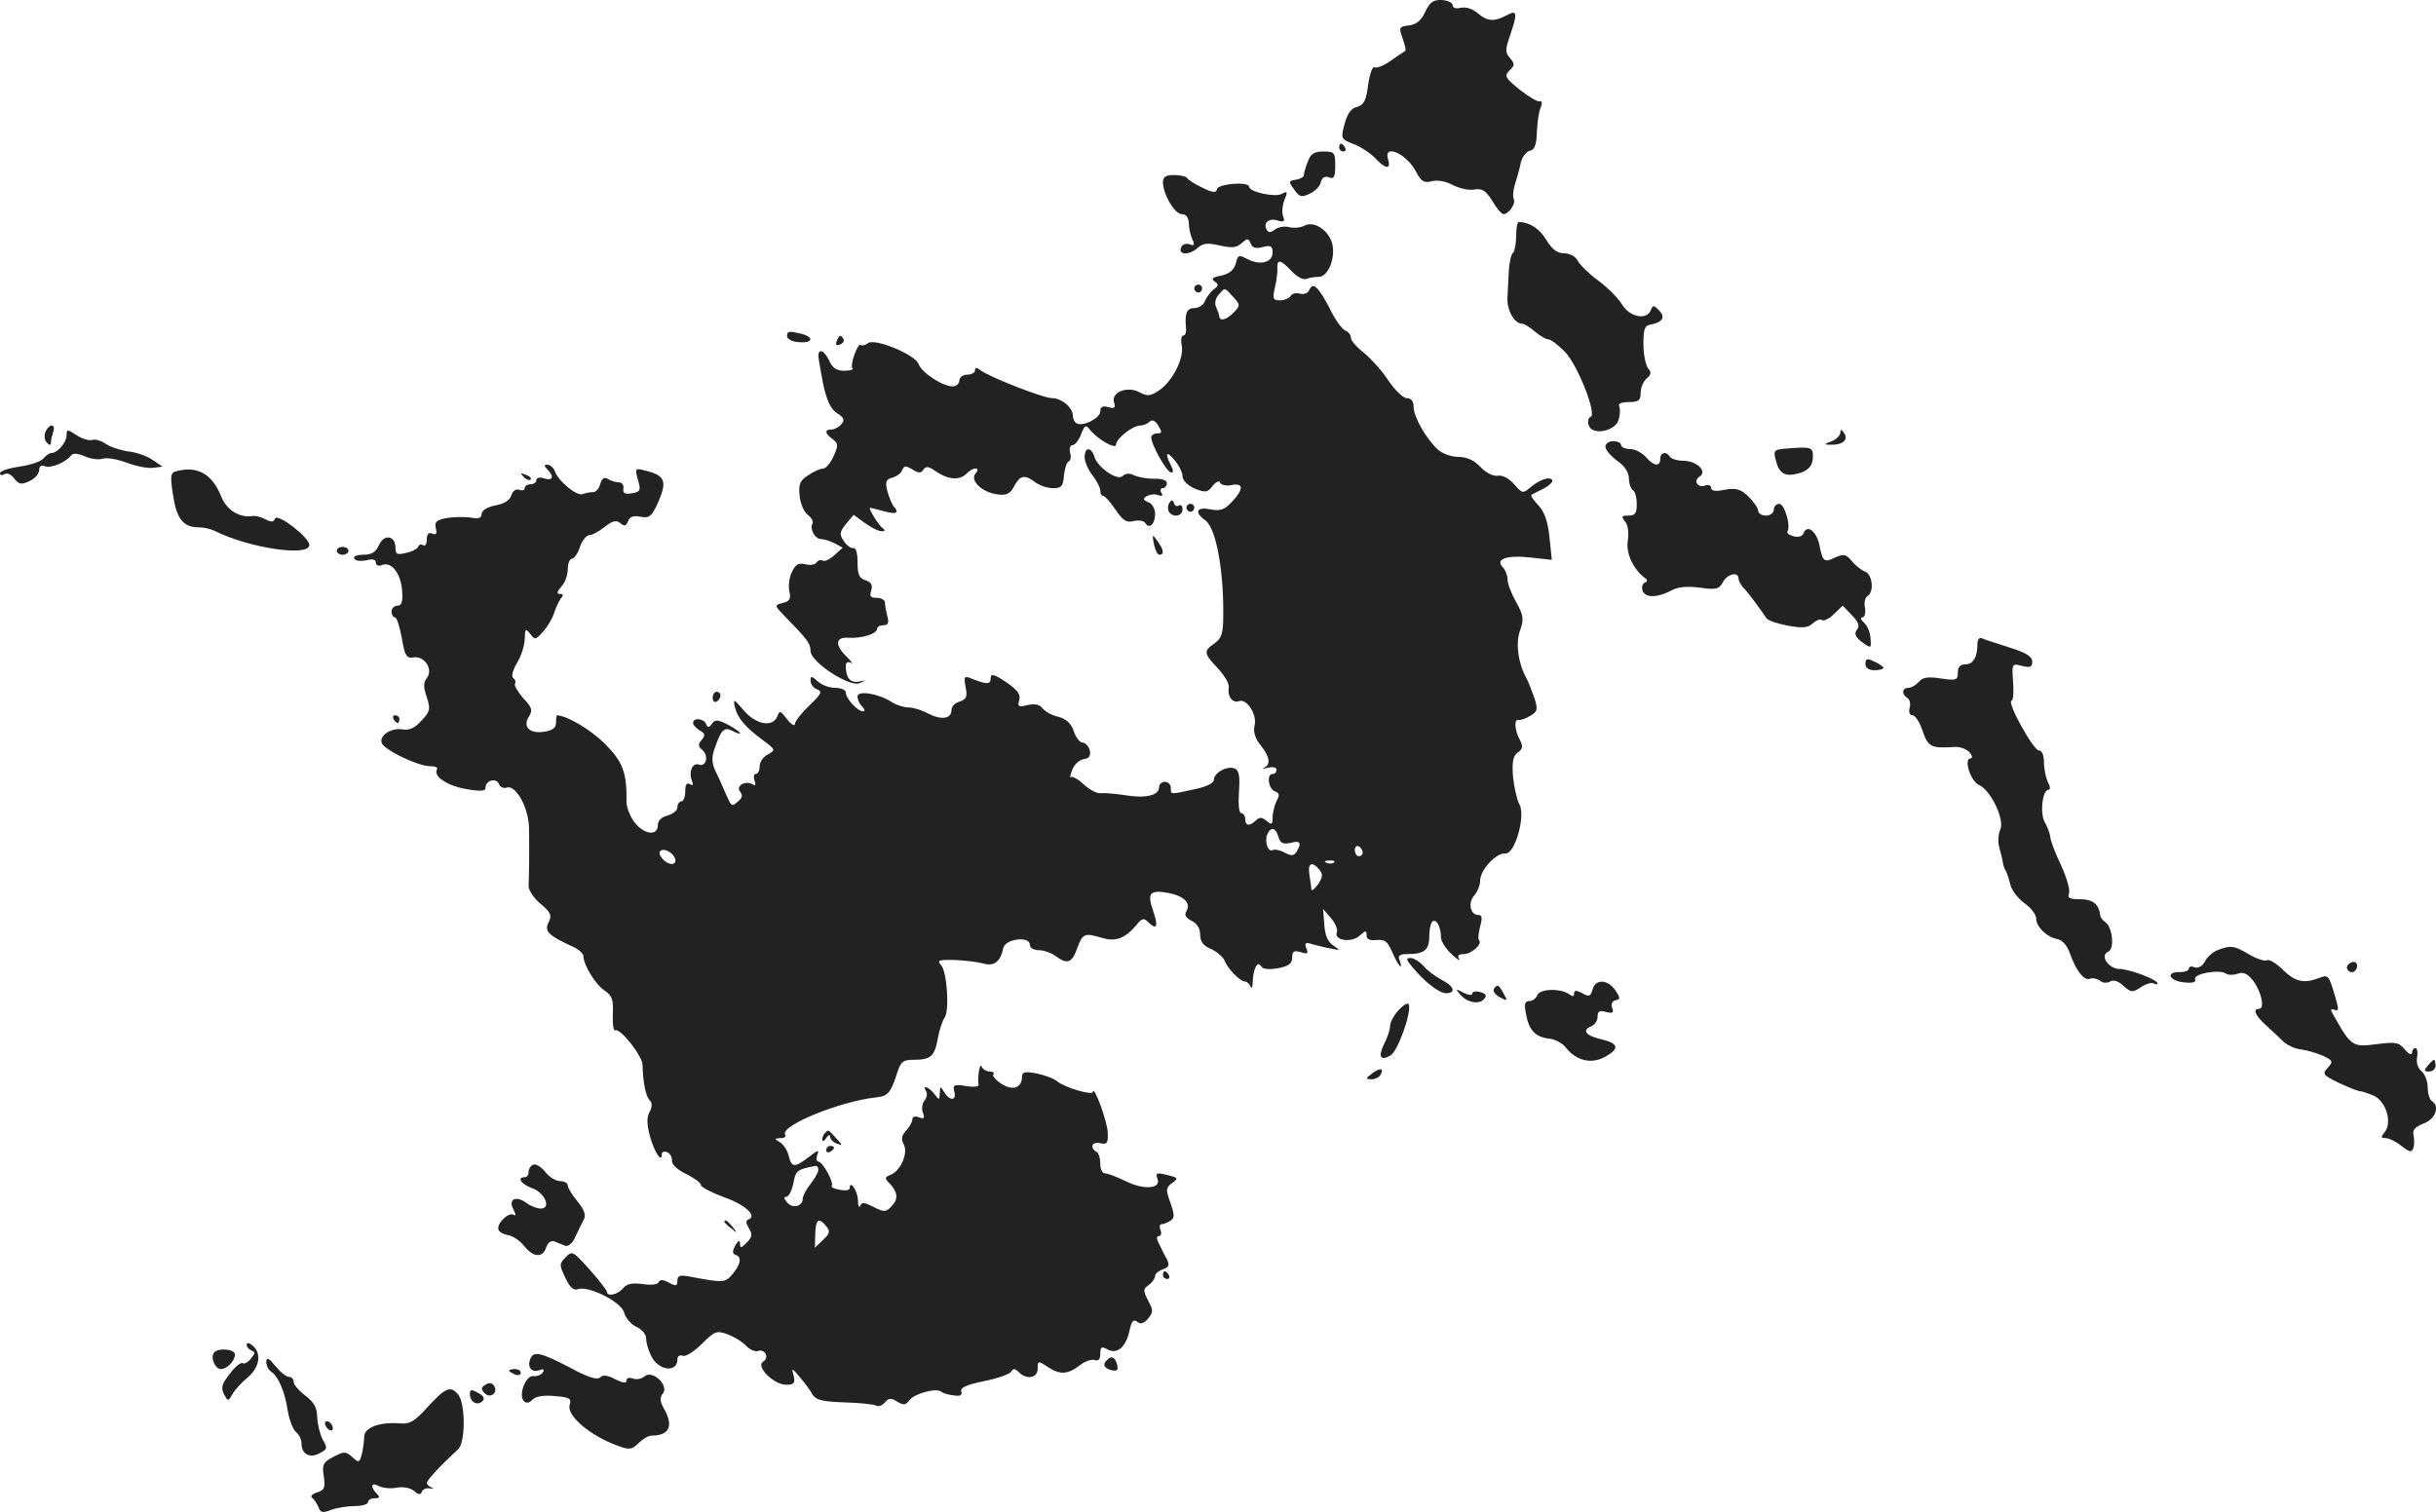 <?xml version="1.0" standalone="no"?>
<!DOCTYPE svg PUBLIC "-//W3C//DTD SVG 20010904//EN"
 "http://www.w3.org/TR/2001/REC-SVG-20010904/DTD/svg10.dtd">
<svg version="1.0" xmlns="http://www.w3.org/2000/svg"
 width="622.114pt" height="386.18pt" viewBox="0 0 622.114 386.18"
 preserveAspectRatio="xMidYMid meet">
<g transform="translate(-701,1201.697) scale(0.1,-0.1)"
fill="#222222" stroke="none">
<path d="M10650 11987 c-10 -22 -23 -33 -42 -35 -25 -3 -26 -5 -16 -33 6 -17
9 -31 7 -32 -2 -1 -19 -12 -37 -25 -18 -13 -37 -20 -42 -17 -5 3 -12 -17 -16
-45 -5 -40 -11 -51 -28 -56 -15 -3 -25 -17 -32 -43 -10 -38 -10 -39 23 -52 18
-7 43 -23 55 -36 26 -28 41 -30 33 -3 -13 41 47 15 71 -31 13 -25 20 -30 40
-25 14 4 37 0 55 -10 18 -9 42 -14 55 -11 19 3 29 -3 45 -29 11 -19 24 -34 29
-34 13 0 32 28 26 38 -3 6 -2 23 3 38 5 16 12 41 15 56 3 14 14 28 23 30 12 2
17 15 18 48 1 25 5 53 10 63 4 11 3 17 -2 15 -6 -2 -29 12 -52 30 -37 30 -40
35 -26 49 14 13 14 17 1 32 -12 14 -12 21 0 56 20 59 19 68 -8 53 -32 -17 -50
-16 -75 6 -13 11 -30 16 -43 13 -11 -3 -20 0 -20 6 0 7 -12 13 -28 14 -21 1
-30 -5 -42 -30z"/>
<path d="M10430 11640 c0 -5 5 -10 11 -10 5 0 7 5 4 10 -3 6 -8 10 -11 10 -2
0 -4 -4 -4 -10z"/>
<path d="M10350 11604 c-6 -14 -10 -29 -10 -34 0 -5 -9 -10 -20 -12 -19 -3
-20 -4 -5 -25 13 -19 19 -21 39 -11 14 6 27 19 29 29 3 13 11 17 21 13 13 -5
16 1 16 30 0 33 -2 36 -30 36 -24 0 -33 -6 -40 -26z"/>
<path d="M9980 11552 c0 -31 30 -82 48 -82 11 0 17 -8 18 -22 0 -13 4 -32 9
-42 7 -15 5 -18 -7 -13 -10 3 -19 0 -22 -9 -7 -19 22 -19 43 0 13 12 26 13 56
6 31 -7 43 -6 56 6 15 13 17 13 23 -1 4 -11 13 -14 31 -9 20 5 25 3 25 -14 0
-25 -31 -34 -64 -17 -22 12 -25 11 -30 -11 -5 -17 -16 -26 -37 -31 -22 -4 -27
-8 -17 -15 11 -7 10 -11 -3 -21 -8 -6 -18 -20 -22 -29 -3 -10 -16 -18 -27 -18
-19 0 -25 -13 -21 -52 1 -10 -2 -18 -7 -18 -5 0 -7 -11 -4 -25 6 -33 -22 -89
-56 -114 -24 -16 -31 -17 -52 -6 -31 17 -73 0 -65 -26 5 -14 1 -16 -15 -12
-14 4 -20 1 -20 -11 0 -17 -45 -40 -61 -30 -5 3 -9 11 -9 19 0 21 -29 45 -53
45 -23 0 -163 55 -184 72 -9 7 -13 7 -13 -1 0 -6 -9 -11 -20 -11 -11 0 -20 -7
-20 -15 0 -8 -8 -15 -17 -15 -26 0 -80 36 -87 57 -8 24 -114 68 -130 53 -7 -5
-15 -7 -18 -4 -3 3 -10 -8 -16 -25 -6 -16 -8 -32 -5 -35 4 -3 -6 -6 -21 -6
-19 0 -30 7 -38 25 -12 26 -28 34 -28 13 0 -6 6 -39 12 -71 9 -42 19 -64 35
-75 18 -11 21 -18 12 -28 -6 -8 -18 -14 -25 -14 -19 0 -18 -10 3 -25 14 -11
14 -16 2 -43 -8 -18 -20 -32 -27 -32 -7 0 -24 -7 -38 -17 -21 -13 -25 -23 -22
-52 2 -20 11 -42 21 -49 9 -7 15 -17 12 -22 -8 -13 6 -40 22 -40 8 0 23 -5 35
-11 l20 -11 -21 -19 c-12 -11 -25 -17 -30 -14 -5 3 -12 1 -16 -5 -3 -5 -16 -8
-29 -4 -17 4 -25 -1 -34 -21 -7 -14 -9 -37 -6 -49 4 -18 1 -25 -17 -29 -22 -6
-22 -6 7 -36 56 -57 64 -68 64 -87 0 -28 100 -93 125 -82 18 8 18 8 -2 4 -22
-4 -33 10 -33 40 0 9 5 12 13 8 6 -4 2 3 -10 15 -32 30 -30 52 5 49 33 -2 72
10 72 23 0 5 7 9 16 9 12 0 15 6 10 23 -3 12 -6 28 -6 35 0 6 -9 12 -21 12
-16 0 -19 4 -14 19 4 14 0 21 -15 26 -16 5 -20 15 -20 46 0 23 -4 38 -11 36
-6 -1 -17 7 -24 18 -12 17 -11 23 5 43 l20 24 29 -21 c16 -12 35 -21 43 -21 9
0 9 3 2 8 -10 7 -38 52 -32 52 2 0 18 -4 36 -9 32 -9 40 -4 23 14 -4 6 -11 23
-15 38 -6 23 -3 30 13 34 11 3 22 11 25 19 5 12 9 12 26 2 16 -10 22 -10 28
-1 6 10 14 9 32 -4 30 -21 61 -24 78 -6 18 18 38 18 23 0 -15 -18 19 -49 58
-53 21 -3 31 2 41 21 15 28 27 31 54 10 11 -8 31 -15 45 -15 22 0 26 5 28 32
2 18 7 34 12 36 5 2 7 12 4 22 -3 11 0 20 6 20 6 0 16 12 22 28 9 23 12 25 22
12 18 -24 67 -52 67 -39 0 15 41 48 61 49 8 0 19 4 25 10 6 6 14 3 22 -10 10
-17 10 -20 -3 -20 -8 0 -15 -5 -15 -10 0 -19 40 -90 51 -90 6 0 6 6 -1 19 -16
31 -11 38 10 12 11 -13 20 -31 20 -41 0 -10 13 -23 31 -31 28 -11 33 -10 46 7
9 11 17 14 19 8 3 -6 16 -9 29 -6 31 6 32 -10 1 -43 -19 -20 -29 -24 -55 -19
-35 7 -42 -7 -13 -28 27 -19 47 -125 46 -241 0 -48 -4 -60 -22 -73 -29 -20
-28 -26 8 -64 17 -18 30 -40 28 -49 -4 -23 10 -41 26 -35 20 8 47 -35 40 -62
-4 -15 1 -33 15 -50 24 -30 27 -50 9 -58 -7 -3 -3 -3 10 0 12 3 22 1 22 -5 0
-6 -4 -11 -10 -11 -16 0 -11 -37 5 -44 12 -4 14 -10 5 -25 -5 -11 -10 -30 -10
-42 0 -18 -2 -20 -15 -9 -12 10 -19 10 -27 2 -16 -16 -28 -15 -28 3 0 8 -5 15
-10 15 -6 0 -8 22 -6 54 3 41 0 56 -11 60 -19 8 -53 -11 -53 -29 0 -8 -19 -18
-50 -24 -63 -14 -60 -14 -60 4 0 8 -7 15 -15 15 -8 0 -15 -6 -15 -14 0 -21
-35 -29 -88 -20 -26 4 -54 6 -63 5 -8 -1 -27 9 -42 23 -14 13 -29 21 -32 18
-3 -4 -2 5 3 18 5 14 18 26 30 28 14 2 18 9 15 23 -3 10 -11 19 -18 19 -7 0
-18 13 -23 30 -7 20 -20 31 -39 36 -15 3 -33 13 -40 21 -8 11 -20 13 -39 9
-23 -6 -26 -4 -21 13 4 15 -5 26 -34 46 -32 21 -39 22 -39 9 0 -16 -11 -16
-52 1 -15 6 -17 3 -12 -23 5 -25 2 -31 -15 -37 -12 -3 -21 -13 -21 -21 0 -23
-25 -27 -59 -10 -16 9 -39 16 -51 16 -11 0 -31 6 -43 14 -35 22 -87 30 -87 14
0 -8 5 -19 12 -26 7 -7 8 -12 2 -12 -14 0 -44 33 -44 48 0 7 -12 12 -27 12
-14 0 -35 7 -45 17 -16 14 -18 14 -18 1 0 -9 8 -19 17 -22 14 -6 10 -12 -20
-41 -20 -19 -37 -41 -37 -47 0 -7 -9 -2 -20 12 -17 22 -19 23 -25 7 -12 -29
-55 -21 -86 16 -26 30 -27 30 -22 7 7 -28 27 -51 73 -85 31 -23 31 -24 11 -35
-12 -6 -21 -20 -21 -30 0 -11 -4 -20 -10 -20 -5 0 -6 -7 -3 -17 4 -10 2 -14
-4 -10 -18 12 -45 -3 -33 -18 7 -9 6 -16 -5 -25 -17 -14 -16 -16 -34 25 -7 17
-18 41 -25 55 -8 18 -9 33 -1 55 17 49 24 56 46 45 10 -6 19 -8 19 -6 0 3 -14
13 -31 22 -26 13 -33 14 -41 2 -7 -10 -11 -10 -15 0 -6 14 -33 17 -33 2 0 -5
8 -13 17 -19 14 -7 15 -12 5 -24 -10 -11 -9 -17 2 -26 17 -15 9 -44 -9 -37
-16 6 -27 -18 -18 -41 4 -11 3 -14 -5 -9 -8 5 -12 -1 -12 -18 0 -14 -4 -26
-10 -26 -5 0 -10 -7 -10 -15 0 -8 -11 -17 -25 -21 -16 -4 -25 -13 -25 -25 0
-28 -35 -24 -59 7 -12 15 -21 39 -21 53 1 75 -9 102 -56 149 -37 36 -94 70
-121 72 -2 0 -3 -8 -3 -19 0 -13 -9 -20 -30 -23 -38 -6 -56 13 -39 39 10 16 7
24 -15 47 -14 16 -23 32 -21 37 3 4 1 10 -4 14 -6 3 -2 19 9 38 11 18 20 46
20 62 1 27 2 28 14 13 12 -16 14 -16 33 6 12 13 24 34 28 47 4 13 12 30 17 37
7 8 7 12 -2 12 -9 0 -8 5 3 18 10 10 17 31 17 45 0 15 5 27 11 27 5 0 15 14
20 30 6 17 17 30 24 30 7 0 24 9 39 21 20 16 30 18 40 10 10 -9 15 -8 20 5 4
11 14 15 32 11 23 -4 29 1 46 40 22 51 16 66 -34 78 -26 7 -27 6 -19 -23 8
-27 7 -31 -15 -35 -18 -3 -24 0 -22 12 2 9 -4 16 -12 16 -8 0 -21 4 -28 9 -9
5 -15 1 -19 -13 -3 -12 -11 -21 -18 -21 -8 0 -19 -2 -27 -5 -15 -6 -61 32 -71
58 -3 9 -12 17 -19 17 -9 0 -9 -3 0 -12 18 -18 14 -30 -8 -23 -11 4 -20 2 -20
-4 0 -6 -7 -11 -15 -11 -8 0 -15 -4 -15 -10 0 -5 -6 -7 -14 -4 -8 3 -17 -3
-20 -14 -4 -13 -19 -22 -41 -26 -21 -4 -35 -13 -35 -22 0 -10 -8 -13 -27 -9
-16 2 -43 2 -61 -1 -27 -5 -33 -10 -29 -26 4 -14 1 -18 -9 -14 -9 4 -14 -1
-14 -15 0 -11 -4 -18 -9 -15 -5 4 -11 2 -13 -3 -1 -5 -15 -13 -30 -16 -24 -6
-28 -4 -28 13 0 31 -29 36 -42 7 -8 -18 -19 -25 -40 -25 -17 0 -27 -4 -23 -10
3 -6 17 -7 31 -4 15 4 24 2 24 -6 0 -7 7 -10 16 -6 24 9 48 -22 51 -66 2 -28
-1 -38 -12 -38 -8 0 -15 -7 -15 -15 0 -8 4 -15 9 -15 4 0 12 -24 17 -52 8 -47
12 -53 31 -50 28 4 50 -32 33 -53 -9 -11 -9 -23 0 -49 10 -31 8 -37 -14 -60
-17 -19 -31 -25 -48 -22 -29 5 -60 -16 -53 -35 7 -18 93 -59 123 -59 13 0 21
-3 18 -8 -10 -17 24 -41 72 -50 40 -7 52 -6 52 3 0 19 27 26 34 10 3 -8 11
-12 19 -10 23 10 57 -50 58 -102 1 -64 0 -124 -1 -148 -1 -11 13 -32 30 -46
27 -23 30 -30 21 -48 -12 -22 0 -34 62 -62 15 -7 27 -18 27 -24 0 -23 31 -73
54 -88 19 -13 23 -23 21 -61 -1 -25 2 -43 6 -41 12 8 69 -64 70 -88 1 -45 8
-80 18 -90 7 -7 7 -17 0 -30 -8 -14 -7 -32 1 -63 12 -41 30 -69 30 -45 0 6 6
8 14 5 7 -3 13 -13 12 -22 0 -10 14 -23 37 -34 20 -10 37 -22 37 -28 0 -5 27
-19 59 -31 55 -19 86 -49 62 -57 -7 -2 -6 -10 2 -23 9 -15 8 -22 -6 -36 -14
-14 -17 -15 -17 -3 -1 11 -4 9 -12 -4 -8 -15 -8 -21 0 -24 17 -5 14 -24 -7
-49 -19 -23 -23 -23 -108 -7 -27 5 -33 3 -33 -10 0 -14 -3 -15 -22 -5 -15 8
-23 8 -26 1 -2 -6 -19 -8 -40 -5 -27 4 -42 1 -51 -11 -14 -16 -41 -22 -41 -8
-1 4 -20 29 -44 56 -42 47 -45 49 -61 32 -17 -17 -17 -20 -1 -53 11 -24 21
-33 32 -29 27 10 112 -33 118 -60 4 -14 18 -30 31 -36 14 -6 25 -19 25 -29 0
-10 5 -29 12 -43 17 -40 68 -47 68 -11 0 8 6 12 14 9 7 -3 29 11 48 30 33 33
38 35 66 25 16 -6 38 -19 47 -29 9 -10 23 -16 30 -14 18 7 31 -16 14 -27 -20
-12 27 -59 59 -59 20 0 23 4 19 23 -6 21 -5 21 16 -4 12 -14 27 -34 32 -44 9
-14 25 -18 81 -20 39 -1 75 -5 81 -8 6 -4 16 0 23 8 9 11 16 12 31 2 17 -10
22 -9 32 4 13 17 70 32 81 21 4 -3 18 -8 31 -9 17 -3 23 0 20 10 -4 9 13 17
57 26 35 7 66 18 70 24 5 9 10 9 20 -1 20 -20 48 -15 48 9 0 20 1 21 25 5 32
-21 51 -20 82 3 13 11 31 17 39 14 9 -3 14 2 14 16 0 18 3 20 19 11 25 -13 47
7 56 50 5 23 10 28 19 21 9 -7 17 -5 28 8 13 16 14 21 0 46 -13 26 -13 30 2
40 9 7 16 17 16 23 0 6 9 13 20 17 15 5 17 10 10 26 -6 10 -15 28 -20 39 -7
13 -7 20 0 20 5 0 7 7 4 15 -4 8 -2 15 2 15 5 0 15 4 23 9 11 7 11 14 0 46
-12 33 -12 38 4 50 16 12 16 13 -5 19 -34 9 -38 8 -32 -8 10 -25 -34 -29 -79
-7 -24 12 -49 21 -55 21 -7 0 -12 11 -12 24 0 14 -4 28 -10 31 -18 11 -11 27
10 22 17 -4 20 0 19 26 0 27 -36 125 -38 105 -1 -10 -74 12 -91 27 -8 7 -32
16 -52 20 -30 6 -38 4 -38 -8 0 -29 -24 -37 -53 -18 -15 10 -24 21 -20 24 3 4
-1 7 -9 7 -9 0 -19 6 -21 13 -5 11 -11 -28 -8 -47 1 -5 -14 -6 -32 -3 -31 5
-34 3 -30 -14 7 -24 -12 -25 -26 -1 -10 16 -10 15 -11 -3 -1 -19 -1 -19 -14
-2 -14 18 -32 24 -21 7 4 -6 2 -17 -4 -24 -6 -7 -8 -22 -4 -31 5 -14 3 -17
-10 -12 -10 4 -17 2 -17 -5 0 -6 -7 -19 -16 -29 -12 -13 -13 -22 -6 -35 12
-22 -8 -68 -34 -78 -15 -6 -16 -8 0 -24 20 -23 20 -39 1 -58 -13 -13 -18 -13
-44 0 -23 12 -31 13 -34 3 -3 -6 -6 0 -6 15 -1 24 -21 53 -21 30 0 -5 -11 -7
-25 -4 -14 2 -24 7 -21 10 7 7 -23 62 -34 62 -5 0 -6 8 -3 17 6 14 2 13 -21
-5 -37 -28 -44 -28 -52 3 -3 14 -14 30 -23 35 -14 8 -14 9 2 10 10 0 16 4 12
9 -13 23 143 86 233 95 29 3 37 12 52 59 10 32 15 37 43 37 44 0 54 9 62 55 4
22 12 45 17 52 13 17 7 115 -8 134 -12 13 -8 15 34 14 26 -1 59 -5 73 -9 28
-8 44 5 51 39 4 24 68 32 68 9 0 -8 10 -14 23 -14 13 0 32 -7 43 -15 29 -22
42 -18 55 20 14 38 18 40 65 26 34 -10 58 0 86 33 13 17 19 19 29 9 23 -23 28
-14 14 27 -16 46 -9 55 40 46 39 -8 57 -26 45 -46 -6 -10 -2 -17 13 -25 14 -6
22 -20 22 -35 0 -18 8 -29 28 -37 15 -7 30 -20 34 -29 8 -21 40 -54 52 -54 5
0 12 -6 14 -12 3 -7 6 -3 6 9 1 34 12 57 21 43 5 -9 20 -10 44 -6 27 5 36 12
36 27 0 16 4 19 22 14 17 -6 20 -4 14 10 -5 14 -2 16 16 10 13 -3 34 -9 48
-11 24 -5 24 -5 5 8 -14 9 -21 25 -23 53 l-3 40 20 -23 c11 -13 18 -29 15 -36
-8 -21 37 -28 58 -9 16 14 18 14 18 1 0 -10 8 -14 26 -12 21 2 28 -4 40 -32
14 -33 29 -50 18 -19 -5 11 1 15 19 15 44 0 57 10 57 45 0 19 4 36 9 39 10 6
21 -16 21 -42 0 -9 12 -28 27 -42 15 -14 23 -19 19 -12 -5 8 -1 12 12 12 20 0
49 26 39 36 -3 3 -1 19 3 35 6 22 5 29 -5 29 -20 0 -27 31 -10 50 8 9 15 26
15 38 0 27 41 71 64 69 25 -3 53 98 36 126 -6 11 -13 42 -16 69 -3 39 0 54 12
63 13 9 14 16 5 33 -13 24 -15 53 -3 50 4 -1 17 3 29 10 19 11 21 16 12 45 -6
17 -15 41 -21 52 -21 38 -28 89 -16 122 10 28 9 38 -10 72 -12 21 -22 47 -22
58 0 10 -6 25 -12 31 -21 21 10 32 71 25 l54 -6 -6 58 c-4 40 -13 65 -28 81
-12 13 -21 25 -18 27 2 1 16 9 31 16 15 8 25 18 22 22 -6 10 -33 1 -57 -20
-18 -15 -20 -14 -40 9 -13 15 -30 24 -42 22 -12 -2 -31 8 -45 23 -15 16 -34
25 -55 25 -18 0 -41 8 -52 18 -29 25 -63 84 -63 110 0 14 -6 22 -17 22 -10 0
-31 21 -48 46 -16 25 -45 56 -62 70 -18 14 -33 31 -33 38 0 8 -7 16 -15 19 -8
4 -26 28 -39 56 -29 55 -43 69 -52 48 -3 -8 -13 -13 -24 -10 -10 3 -21 0 -24
-6 -4 -6 -16 -11 -27 -11 -18 0 -20 4 -13 33 4 17 7 40 6 50 -1 23 9 21 37 -9
13 -14 30 -23 38 -19 8 3 22 5 31 5 23 0 42 45 35 81 -7 36 -46 63 -71 50 -11
-6 -29 -7 -40 -4 -12 3 -28 0 -36 -6 -10 -8 -16 -9 -21 -1 -10 17 5 31 27 24
17 -5 20 -3 15 10 -4 9 -2 28 3 42 9 21 8 24 -6 16 -17 -10 -84 5 -84 18 0 14
-79 8 -82 -6 -2 -10 -10 -10 -38 4 -19 9 -36 20 -38 24 -2 4 -17 8 -33 8 -22
0 -29 -5 -29 -18z m179 -293 c18 -20 19 -22 3 -39 -18 -19 -36 -25 -38 -12 0
4 -4 15 -8 24 -5 10 -2 23 6 32 17 19 14 20 37 -5z m116 -1380 c5 -16 12 -19
31 -15 25 7 29 0 15 -23 -7 -10 -13 -11 -30 -2 -12 7 -25 9 -30 7 -12 -8 -22
20 -15 39 9 21 22 19 29 -6z m215 -40 c0 -5 -4 -9 -10 -9 -5 0 -10 7 -10 16 0
8 5 12 10 9 6 -3 10 -10 10 -16z m-1756 -15 c3 -8 -1 -14 -8 -14 -16 0 -38 24
-30 33 9 9 32 -3 38 -19z m1683 -10 c-3 -3 -12 -4 -19 -1 -8 3 -5 6 6 6 11 1
17 -2 13 -5z m-37 -19 c9 -11 8 -19 -4 -37 -9 -12 -16 -18 -17 -13 0 6 -3 22
-5 38 -5 30 7 35 26 12z m-1280 -766 c0 -6 -9 -22 -20 -36 -11 -14 -20 -31
-20 -38 0 -20 -27 -26 -40 -9 -8 9 -9 14 -2 14 6 0 14 15 18 34 6 33 9 36 57
45 4 0 7 -4 7 -10z m20 -144 c11 -13 9 -19 -8 -35 l-21 -20 1 35 c1 38 9 43
28 20z"/>
<path d="M10882 11414 c0 -20 -4 -39 -8 -43 -5 -3 -10 -26 -11 -51 -1 -25 -3
-52 -3 -60 -3 -34 17 -70 38 -70 5 0 19 -9 32 -20 13 -11 28 -20 35 -20 6 0
25 -15 42 -32 33 -35 82 -160 65 -166 -5 -1 -8 -11 -5 -20 7 -29 70 -17 77 14
4 14 4 29 1 34 -4 6 8 10 24 10 26 0 31 4 31 24 0 13 7 29 15 36 12 10 13 16
4 26 -6 8 -12 35 -12 61 0 40 3 49 19 51 30 6 38 19 21 36 -13 14 -16 14 -21
1 -10 -27 -55 -18 -74 15 -10 16 -37 43 -60 60 -22 16 -46 39 -52 50 -6 12
-21 20 -36 20 -17 0 -30 10 -45 34 -17 29 -42 45 -70 46 -4 0 -7 -16 -7 -36z"/>
<path d="M10060 11280 c0 -5 5 -10 10 -10 6 0 10 5 10 10 0 6 -4 10 -10 10 -5
0 -10 -4 -10 -10z"/>
<path d="M9020 11158 c0 -7 14 -14 30 -15 35 -3 40 12 8 21 -33 8 -38 8 -38
-6z"/>
<path d="M9147 11146 c-4 -10 -1 -13 8 -9 8 3 12 9 9 14 -7 12 -11 11 -17 -5z"/>
<path d="M7126 10913 c-4 -9 -2 -21 4 -27 7 -7 10 -7 10 1 0 6 3 18 6 27 3 9
2 16 -4 16 -5 0 -13 -8 -16 -17z"/>
<path d="M7180 10905 c0 -18 -23 -45 -38 -45 -5 0 -15 -6 -21 -14 -7 -8 -34
-17 -62 -21 -27 -4 -49 -11 -49 -17 0 -5 5 -6 12 -2 6 4 17 -1 24 -11 12 -15
18 -17 39 -7 14 6 25 19 25 28 0 10 5 14 15 10 16 -6 54 11 67 28 4 6 17 5 33
-2 15 -7 36 -10 46 -7 11 4 39 -1 63 -10 24 -9 54 -15 67 -13 l24 3 -25 17
c-14 10 -43 20 -63 22 -21 3 -47 12 -58 20 -12 8 -27 12 -34 9 -8 -2 -25 3
-39 12 -24 16 -26 16 -26 0z"/>
<path d="M11710 10912 c0 -7 -10 -17 -22 -22 -21 -8 -21 -9 -3 -9 30 -1 46 12
35 29 -7 11 -10 11 -10 2z"/>
<path d="M11110 10876 c0 -8 14 -24 30 -36 19 -13 30 -30 30 -45 0 -13 5 -27
10 -30 6 -3 10 -19 10 -36 0 -23 -4 -29 -21 -29 -18 0 -19 -2 -9 -15 8 -9 10
-29 7 -50 -5 -32 15 -74 46 -96 5 -4 4 -8 -2 -10 -7 -3 -9 -12 -6 -21 7 -19
38 -18 74 1 16 9 40 11 72 7 42 -6 49 -4 59 14 11 21 40 28 40 9 0 -6 6 -16
13 -24 12 -12 45 -57 58 -77 4 -6 28 -14 54 -19 38 -7 52 -6 65 6 9 8 20 12
23 8 4 -3 18 3 30 15 l23 22 24 -25 c17 -18 20 -28 12 -37 -7 -10 -4 -18 13
-31 24 -17 24 -17 22 10 -1 16 -9 33 -17 40 -8 7 -10 13 -4 13 6 0 9 10 7 24
-3 13 0 27 6 30 18 11 13 56 -6 63 -10 4 -25 16 -34 27 -14 17 -20 19 -42 9
-29 -14 -32 -11 -41 34 -8 34 -31 51 -40 28 -3 -8 -13 -11 -25 -8 -12 3 -19 9
-16 13 9 15 -8 70 -21 70 -8 0 -14 -7 -14 -15 0 -8 -9 -15 -20 -15 -11 0 -20
6 -20 13 0 6 -12 23 -25 36 -20 19 -32 22 -60 17 -24 -5 -35 -3 -35 5 0 6 -7
9 -15 6 -19 -8 -32 13 -14 23 20 13 -8 40 -42 40 -15 0 -31 5 -34 10 -9 15
-25 12 -25 -5 0 -21 -17 -19 -37 5 -10 11 -28 20 -40 20 -13 0 -23 5 -23 10 0
6 -9 10 -20 10 -11 0 -20 -6 -20 -14z"/>
<path d="M11582 10872 c-42 -3 -44 -4 -37 -30 8 -34 23 -43 55 -35 28 7 40 20
40 45 0 22 -6 24 -58 20z"/>
<path d="M9780 10849 c0 -11 9 -32 20 -46 11 -14 20 -32 20 -39 0 -8 3 -14 8
-14 4 0 18 -16 31 -35 18 -27 28 -34 46 -29 13 3 26 1 30 -5 10 -17 25 -3 25
24 0 12 -8 26 -17 29 -14 6 -15 9 -4 16 8 4 21 6 29 2 10 -3 13 -1 8 6 -4 7
-2 12 3 12 6 0 11 6 11 13 0 7 -13 12 -32 11 -18 0 -41 4 -52 9 -11 6 -22 5
-29 -2 -13 -13 -63 21 -72 49 -8 26 -25 26 -25 -1z"/>
<path d="M7459 10813 c-13 -3 -15 -12 -7 -61 9 -60 26 -82 65 -82 13 0 31 -4
41 -9 88 -44 242 -67 242 -36 0 19 -82 83 -88 67 -3 -9 -9 -9 -23 -2 -11 6
-25 10 -32 9 -35 -6 -69 15 -83 52 -23 56 -61 77 -115 62z"/>
<path d="M8347 10799 c7 -7 15 -10 18 -7 3 3 -2 9 -12 12 -14 6 -15 5 -6 -5z"/>
<path d="M9996 10732 c-4 -7 -4 -16 -1 -22 10 -16 35 -12 35 6 0 8 -4 13 -9
10 -5 -4 -11 -1 -13 6 -3 9 -6 9 -12 0z"/>
<path d="M10040 10720 c0 -5 5 -10 10 -10 6 0 10 5 10 10 0 6 -4 10 -10 10 -5
0 -10 -4 -10 -10z"/>
<path d="M9957 10627 c3 -15 9 -27 14 -27 13 0 11 13 -5 35 -13 18 -14 18 -9
-8z"/>
<path d="M7870 10610 c0 -5 7 -10 15 -10 8 0 15 5 15 10 0 6 -7 10 -15 10 -8
0 -15 -4 -15 -10z"/>
<path d="M12060 10372 c0 -34 -11 -52 -31 -52 -13 0 -19 -7 -19 -21 0 -19 -4
-21 -43 -15 -33 5 -47 3 -57 -9 -7 -8 -19 -15 -26 -15 -17 0 -18 -16 -3 -26 6
-3 9 -15 6 -25 -3 -11 0 -19 7 -19 7 0 19 -18 26 -40 14 -41 22 -45 81 -41 14
1 32 -5 39 -14 7 -8 8 -15 3 -15 -19 0 -1 -58 21 -68 31 -14 67 -91 54 -115
-5 -11 -6 -31 -2 -45 4 -15 8 -31 9 -37 0 -5 3 -14 6 -20 4 -5 9 -22 13 -37 3
-15 20 -36 36 -48 17 -12 30 -29 30 -39 0 -21 27 -48 55 -53 11 -2 24 -16 30
-33 16 -46 37 -74 52 -68 7 3 19 0 26 -5 7 -6 18 -7 26 -2 9 5 21 1 34 -11 19
-17 23 -18 44 -4 13 9 28 13 33 10 6 -3 10 -3 10 0 0 10 -73 37 -98 37 -28 1
-50 35 -28 44 17 7 11 64 -8 76 -6 4 -11 11 -12 15 -3 30 -19 43 -51 43 -27 0
-34 3 -29 15 3 9 -6 41 -21 73 -15 31 -27 64 -27 72 -1 8 -7 25 -14 37 -13 23
-6 83 10 83 5 0 4 9 -2 19 -5 11 -10 33 -10 50 0 19 -5 31 -13 31 -14 0 -82
123 -70 127 5 2 6 24 4 49 -3 46 -3 47 23 40 21 -5 26 -3 26 11 0 13 -16 23
-58 36 -31 10 -63 20 -69 23 -8 4 -13 -2 -13 -14z"/>
<path d="M11774 10321 c0 -10 9 -16 23 -16 13 0 23 3 23 6 0 3 -10 10 -23 16
-19 9 -23 8 -23 -6z"/>
<path d="M8830 10234 c0 -8 5 -12 10 -9 6 3 10 10 10 16 0 5 -4 9 -10 9 -5 0
-10 -7 -10 -16z"/>
<path d="M8015 10180 c3 -5 8 -10 11 -10 2 0 4 5 4 10 0 6 -5 10 -11 10 -5 0
-7 -4 -4 -10z"/>
<path d="M12673 9590 c-12 -5 -27 -18 -32 -29 -7 -12 -17 -18 -26 -15 -8 4
-15 2 -15 -3 0 -5 -10 -9 -21 -9 -38 2 -32 -21 6 -26 25 -3 34 0 31 8 -5 14
63 26 79 14 6 -4 19 -4 30 0 14 5 25 0 39 -18 21 -27 31 -72 15 -72 -17 0 -9
-17 17 -41 14 -13 35 -32 46 -43 11 -10 32 -19 47 -20 14 -2 38 -9 54 -16 25
-12 26 -15 12 -30 -15 -16 -13 -19 28 -39 24 -11 48 -21 53 -21 6 0 22 -6 37
-12 31 -15 47 -69 27 -93 -10 -12 -10 -15 2 -15 9 0 27 -9 41 -20 20 -16 26
-17 30 -6 3 8 3 22 1 33 -4 13 3 21 25 30 31 11 43 45 21 58 -5 3 -10 19 -10
34 0 16 -7 34 -16 42 -9 7 -14 22 -11 36 2 13 0 23 -4 23 -5 0 -9 -6 -9 -12
-1 -7 -8 -4 -18 8 -16 19 -24 20 -72 14 -60 -8 -65 -6 -105 64 -14 23 -15 28
-4 24 13 -5 13 0 0 42 -13 45 -16 48 -38 39 -40 -15 -61 -10 -93 21 -17 17
-36 28 -41 24 -5 -3 -26 4 -45 15 -38 23 -48 24 -81 11z"/>
<path d="M10616 9548 c33 -40 68 -67 87 -68 26 0 21 18 -11 34 -15 8 -36 23
-46 35 -11 12 -26 21 -34 21 -12 0 -11 -4 4 -22z"/>
<path d="M13005 9551 c-6 -11 9 -23 19 -14 9 9 7 23 -3 23 -6 0 -12 -4 -16 -9z"/>
<path d="M11077 9489 c-5 -17 -9 -19 -26 -9 -16 8 -21 8 -21 -1 0 -8 -4 -8
-12 -2 -22 16 -75 15 -82 -2 -3 -8 -12 -15 -20 -15 -12 0 -14 -8 -9 -32 7 -42
24 -60 59 -64 15 -1 35 -12 43 -23 27 -34 66 -43 101 -23 37 21 34 34 -13 45
-38 9 -48 23 -22 33 8 4 15 14 15 24 0 14 5 17 22 12 17 -4 20 -2 15 11 -3 9
0 17 9 19 13 3 12 6 -1 26 -20 28 -51 29 -58 1z"/>
<path d="M10825 9491 c-3 -6 4 -15 15 -21 20 -11 21 -10 10 9 -12 23 -16 25
-25 12z"/>
<path d="M10738 9478 c18 -22 49 -28 62 -13 8 9 5 14 -10 18 -11 3 -20 1 -20
-4 0 -5 -10 -4 -22 2 -20 11 -22 10 -10 -3z"/>
<path d="M10582 9437 c-12 -13 -22 -31 -22 -41 0 -9 -7 -30 -15 -45 -16 -33
-10 -45 16 -30 18 9 54 109 47 130 -2 6 -13 0 -26 -14z"/>
<path d="M13210 9295 c-10 -12 -10 -15 4 -15 9 0 16 7 16 15 0 8 -2 15 -4 15
-2 0 -9 -7 -16 -15z"/>
<path d="M10514 9275 c-17 -13 -17 -14 -2 -15 9 0 20 5 23 11 11 17 0 20 -21
4z"/>
<path d="M9117 9123 c-4 -3 -7 -11 -7 -17 0 -6 5 -4 10 4 5 8 10 10 10 4 0 -7
8 -15 17 -18 15 -6 15 -4 -2 14 -21 23 -19 22 -28 13z"/>
<path d="M9120 9079 c0 -5 5 -7 10 -4 6 3 10 8 10 11 0 2 -4 4 -10 4 -5 0 -10
-5 -10 -11z"/>
<path d="M8372 9042 c-6 -2 -12 -10 -12 -18 0 -8 -4 -14 -10 -14 -21 0 -9 -18
19 -28 32 -11 50 -52 22 -52 -9 0 -26 6 -36 14 -27 20 -48 10 -34 -16 7 -13 7
-18 1 -14 -13 8 -44 -22 -39 -38 2 -6 13 -12 25 -14 12 -2 30 -14 41 -28 23
-29 47 -31 56 -3 4 12 12 18 21 15 8 -3 20 -8 27 -11 8 -3 19 6 26 22 7 15 17
36 22 45 6 12 1 25 -16 46 -14 17 -25 35 -25 41 0 6 -9 11 -19 11 -11 0 -28
10 -38 23 -10 13 -24 22 -31 19z"/>
<path d="M8860 8896 c0 -2 8 -10 18 -17 15 -13 16 -12 3 4 -13 16 -21 21 -21
13z"/>
<path d="M9980 8760 c0 -5 5 -10 11 -10 5 0 7 5 4 10 -3 6 -8 10 -11 10 -2 0
-4 -4 -4 -10z"/>
<path d="M7640 8582 c0 -6 6 -12 13 -15 9 -3 9 -7 -2 -20 -7 -9 -17 -15 -21
-12 -5 3 -20 -9 -33 -27 -21 -26 -23 -36 -15 -52 10 -19 11 -19 21 -1 6 11 23
30 39 43 31 26 37 62 13 82 -9 8 -15 8 -15 2z"/>
<path d="M7556 8561 c-9 -13 4 -41 18 -41 16 0 36 21 36 37 0 15 -46 18 -54 4z"/>
<path d="M8364 8545 c-8 -20 4 -35 23 -28 11 4 14 3 9 -6 -4 -6 -15 -10 -23
-9 -20 4 -40 -49 -25 -64 6 -6 14 -5 22 4 8 8 29 12 57 9 37 -3 43 -6 38 -22
-9 -28 53 -80 123 -105 29 -11 36 -10 53 7 10 10 25 19 33 19 46 0 57 25 31
70 -10 18 -10 28 -2 38 16 20 -26 60 -46 44 -8 -7 -22 -10 -31 -6 -9 3 -16 1
-16 -5 0 -8 -9 -7 -29 3 -19 10 -31 12 -38 5 -8 -8 -32 0 -78 25 -75 39 -93
43 -101 21z"/>
<path d="M7690 8538 c0 -9 6 -21 13 -25 18 -12 35 -52 42 -100 4 -23 13 -47
21 -54 8 -6 14 -19 14 -29 0 -27 21 -39 46 -25 20 10 21 13 8 35 -7 14 -13 39
-14 57 0 24 -8 38 -30 55 -16 12 -30 28 -30 35 0 7 -5 13 -12 13 -7 0 -22 12
-35 28 -17 21 -22 23 -23 10z"/>
<path d="M9837 8543 c-12 -11 -8 -21 12 -26 14 -3 17 0 14 14 -5 20 -15 24
-26 12z"/>
<path d="M8310 8516 c0 -2 7 -6 15 -10 8 -3 15 -1 15 4 0 6 -7 10 -15 10 -8 0
-15 -2 -15 -4z"/>
<path d="M8250 8480 c-12 -7 -12 -12 -2 -22 14 -14 35 1 24 19 -5 8 -13 9 -22
3z"/>
<path d="M8103 8424 c-33 -37 -47 -45 -69 -43 -53 5 -94 -10 -94 -34 0 -12 -3
-32 -6 -45 -6 -21 -8 -22 -24 -7 -17 15 -21 15 -48 1 -27 -14 -30 -20 -25 -50
4 -29 2 -35 -17 -41 -13 -4 -18 -10 -13 -14 5 -3 12 -14 16 -23 5 -15 11 -16
32 -8 15 6 42 10 61 10 19 0 34 5 34 10 0 6 8 10 17 10 13 0 14 3 5 12 -18 18
-14 30 6 19 9 -5 30 -7 45 -4 16 3 34 0 44 -8 11 -10 17 -11 20 -3 2 7 12 11
21 9 9 -1 11 0 5 2 -7 3 -13 8 -13 12 0 7 34 44 80 86 19 17 19 117 0 140 -19
23 -32 18 -77 -31z"/>
<path d="M8210 8456 c0 -20 19 -31 32 -18 7 7 3 14 -11 21 -17 10 -21 9 -21
-3z"/>
<path d="M7840 8381 c0 -5 5 -13 10 -16 6 -3 10 -2 10 4 0 5 -4 13 -10 16 -5
3 -10 2 -10 -4z"/>
</g>
</svg>
